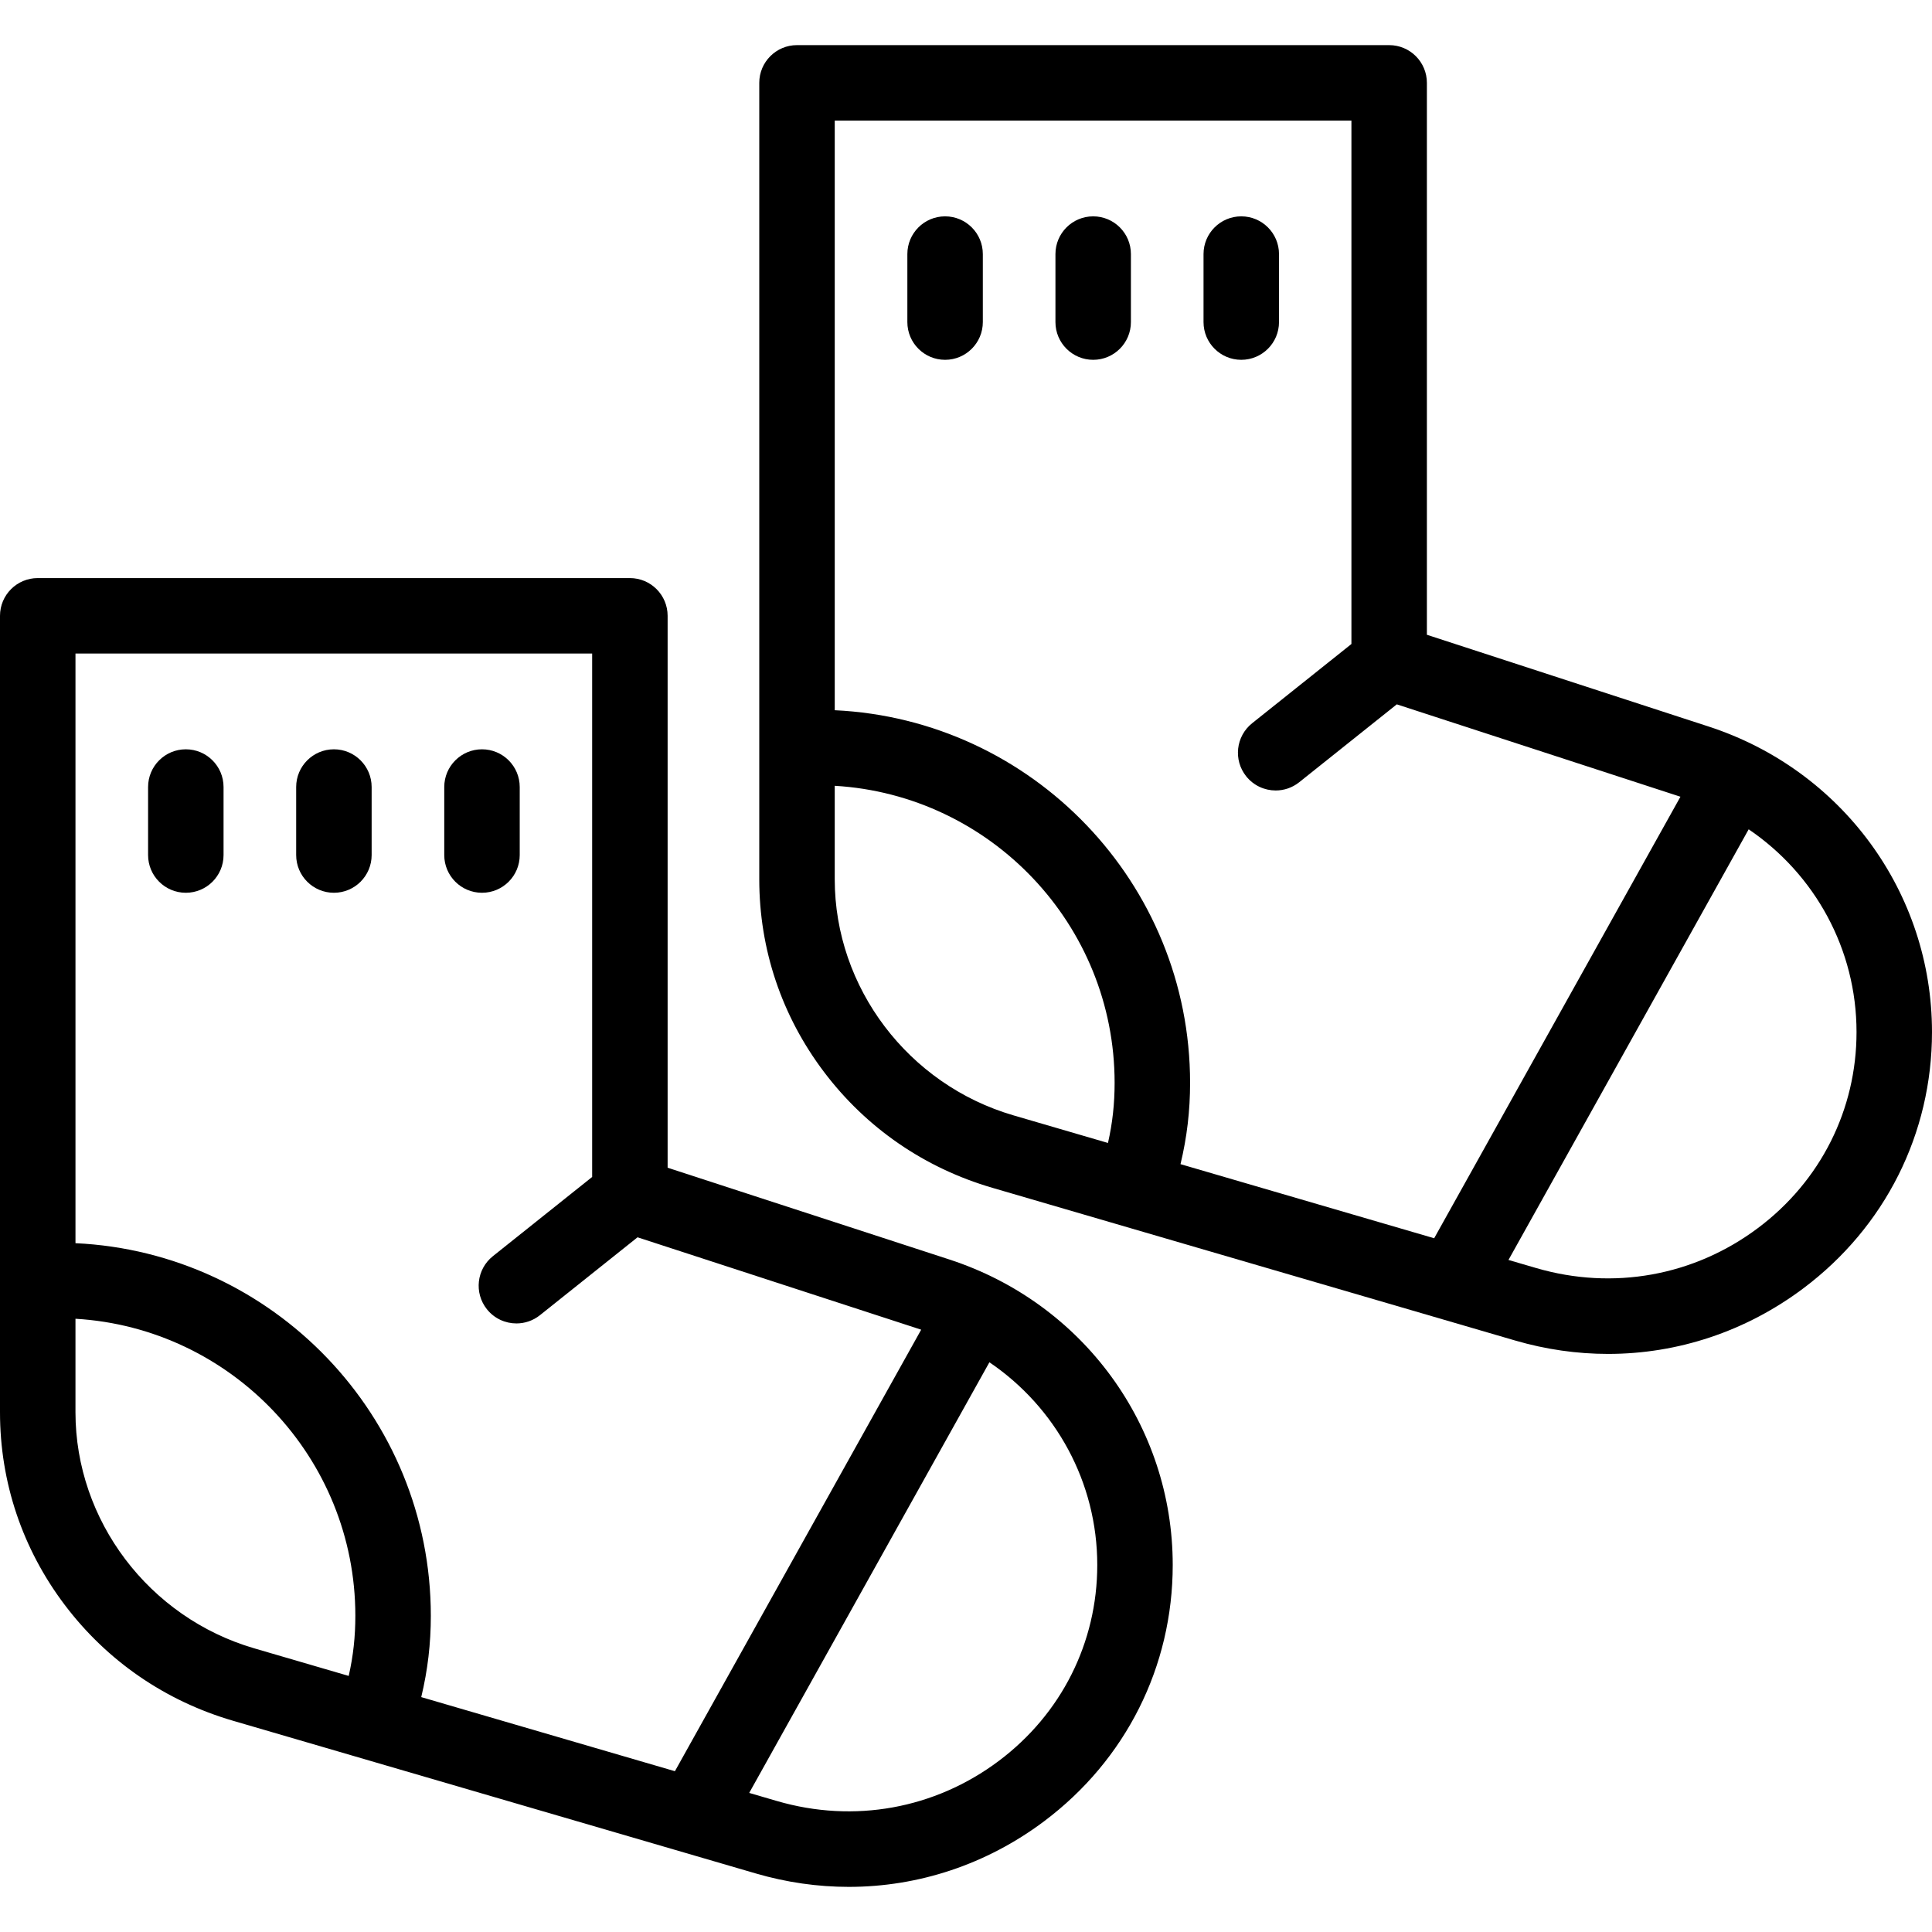 <svg id="Capa_1" enable-background="new 0 0 512 512" height="512" viewBox="0 0 512 512" width="512" xmlns="http://www.w3.org/2000/svg"><g><path d="m251.588 333.776-74.661-24.317v-146.261c0-5.522-4.478-10-10-10h-156.927c-5.522 0-10 4.478-10 10v211.068c0 18.552 5.936 36.209 17.165 51.063 11.212 14.83 26.626 25.44 44.575 30.684l138.553 40.471c8.16 2.384 16.442 3.557 24.646 3.557 18.446-.002 36.482-5.933 51.733-17.365 21.68-16.253 34.113-41.016 34.113-67.938.001-36.894-23.789-69.43-59.197-80.962zm-94.661-160.578v138.707l-26.314 21.001c-4.316 3.445-5.022 9.737-1.577 14.055 1.975 2.474 4.885 3.762 7.822 3.762 2.187 0 4.389-.714 6.231-2.185l25.865-20.642 75.167 24.483-65.265 117.008-67.224-19.636c1.721-7.159 2.54-14.177 2.54-21.555 0-52.937-41.828-96.289-94.171-98.74v-156.258zm-136.927 201.068v-24.782c41.309 2.429 74.171 36.805 74.171 78.712 0 5.513-.557 10.652-1.76 15.941l-25.063-7.321c-27.878-8.144-47.348-33.864-47.348-62.55zm244.676 92.406c-16.946 12.706-38.37 16.572-58.775 10.614l-7.353-2.148 63.656-114.123c17.602 11.946 28.583 31.836 28.583 53.722-.001 20.566-9.517 39.496-26.111 51.935z"/><path d="m127.733 236.594c5.522 0 10-4.478 10-10v-18.021c0-5.522-4.478-10-10-10s-10 4.478-10 10v18.021c0 5.523 4.478 10 10 10z"/><path d="m88.489 236.594c5.522 0 10-4.478 10-10v-18.021c0-5.522-4.478-10-10-10s-10 4.478-10 10v18.021c0 5.523 4.478 10 10 10z"/><path d="m49.244 236.594c5.522 0 10-4.478 10-10v-18.021c0-5.522-4.478-10-10-10s-10 4.478-10 10v18.021c0 5.523 4.478 10 10 10z"/><path d="m452.803 192.537-74.662-24.316v-146.262c0-5.522-4.478-10-10-10h-156.927c-5.522 0-10 4.478-10 10v211.068c0 18.552 5.936 36.209 17.165 51.062 11.212 14.831 26.626 25.44 44.575 30.684l138.553 40.472c8.159 2.384 16.443 3.556 24.646 3.556 18.448 0 36.481-5.931 51.733-17.364 21.68-16.254 34.114-41.016 34.114-67.938 0-36.894-23.789-69.43-59.197-80.962zm-94.662-160.578v138.707l-26.313 21c-4.317 3.445-5.023 9.737-1.579 14.054 1.976 2.475 4.886 3.763 7.823 3.763 2.187 0 4.389-.714 6.23-2.184l25.865-20.642 75.168 24.482-65.266 117.009-67.224-19.636c1.721-7.159 2.54-14.176 2.54-21.555 0-52.938-41.829-96.289-94.171-98.74v-156.258zm-136.927 201.069v-24.783c41.308 2.429 74.171 36.805 74.171 78.712 0 5.514-.557 10.652-1.76 15.941l-25.063-7.321c-27.878-8.144-47.348-33.865-47.348-62.549zm244.676 92.406c-16.948 12.704-38.371 16.572-58.775 10.614l-7.353-2.148 63.657-114.124c17.601 11.947 28.581 31.837 28.581 53.723 0 20.565-9.517 39.495-26.11 51.935z"/><path d="m328.947 95.355c5.522 0 10-4.478 10-10v-18.021c0-5.522-4.478-10-10-10s-10 4.478-10 10v18.021c0 5.522 4.478 10 10 10z"/><path d="m289.703 95.355c5.522 0 10-4.478 10-10v-18.021c0-5.522-4.478-10-10-10s-10 4.478-10 10v18.021c0 5.522 4.478 10 10 10z"/><path d="m250.459 95.355c5.522 0 10-4.478 10-10v-18.021c0-5.522-4.478-10-10-10s-10 4.478-10 10v18.021c0 5.522 4.478 10 10 10z"/></g></svg>